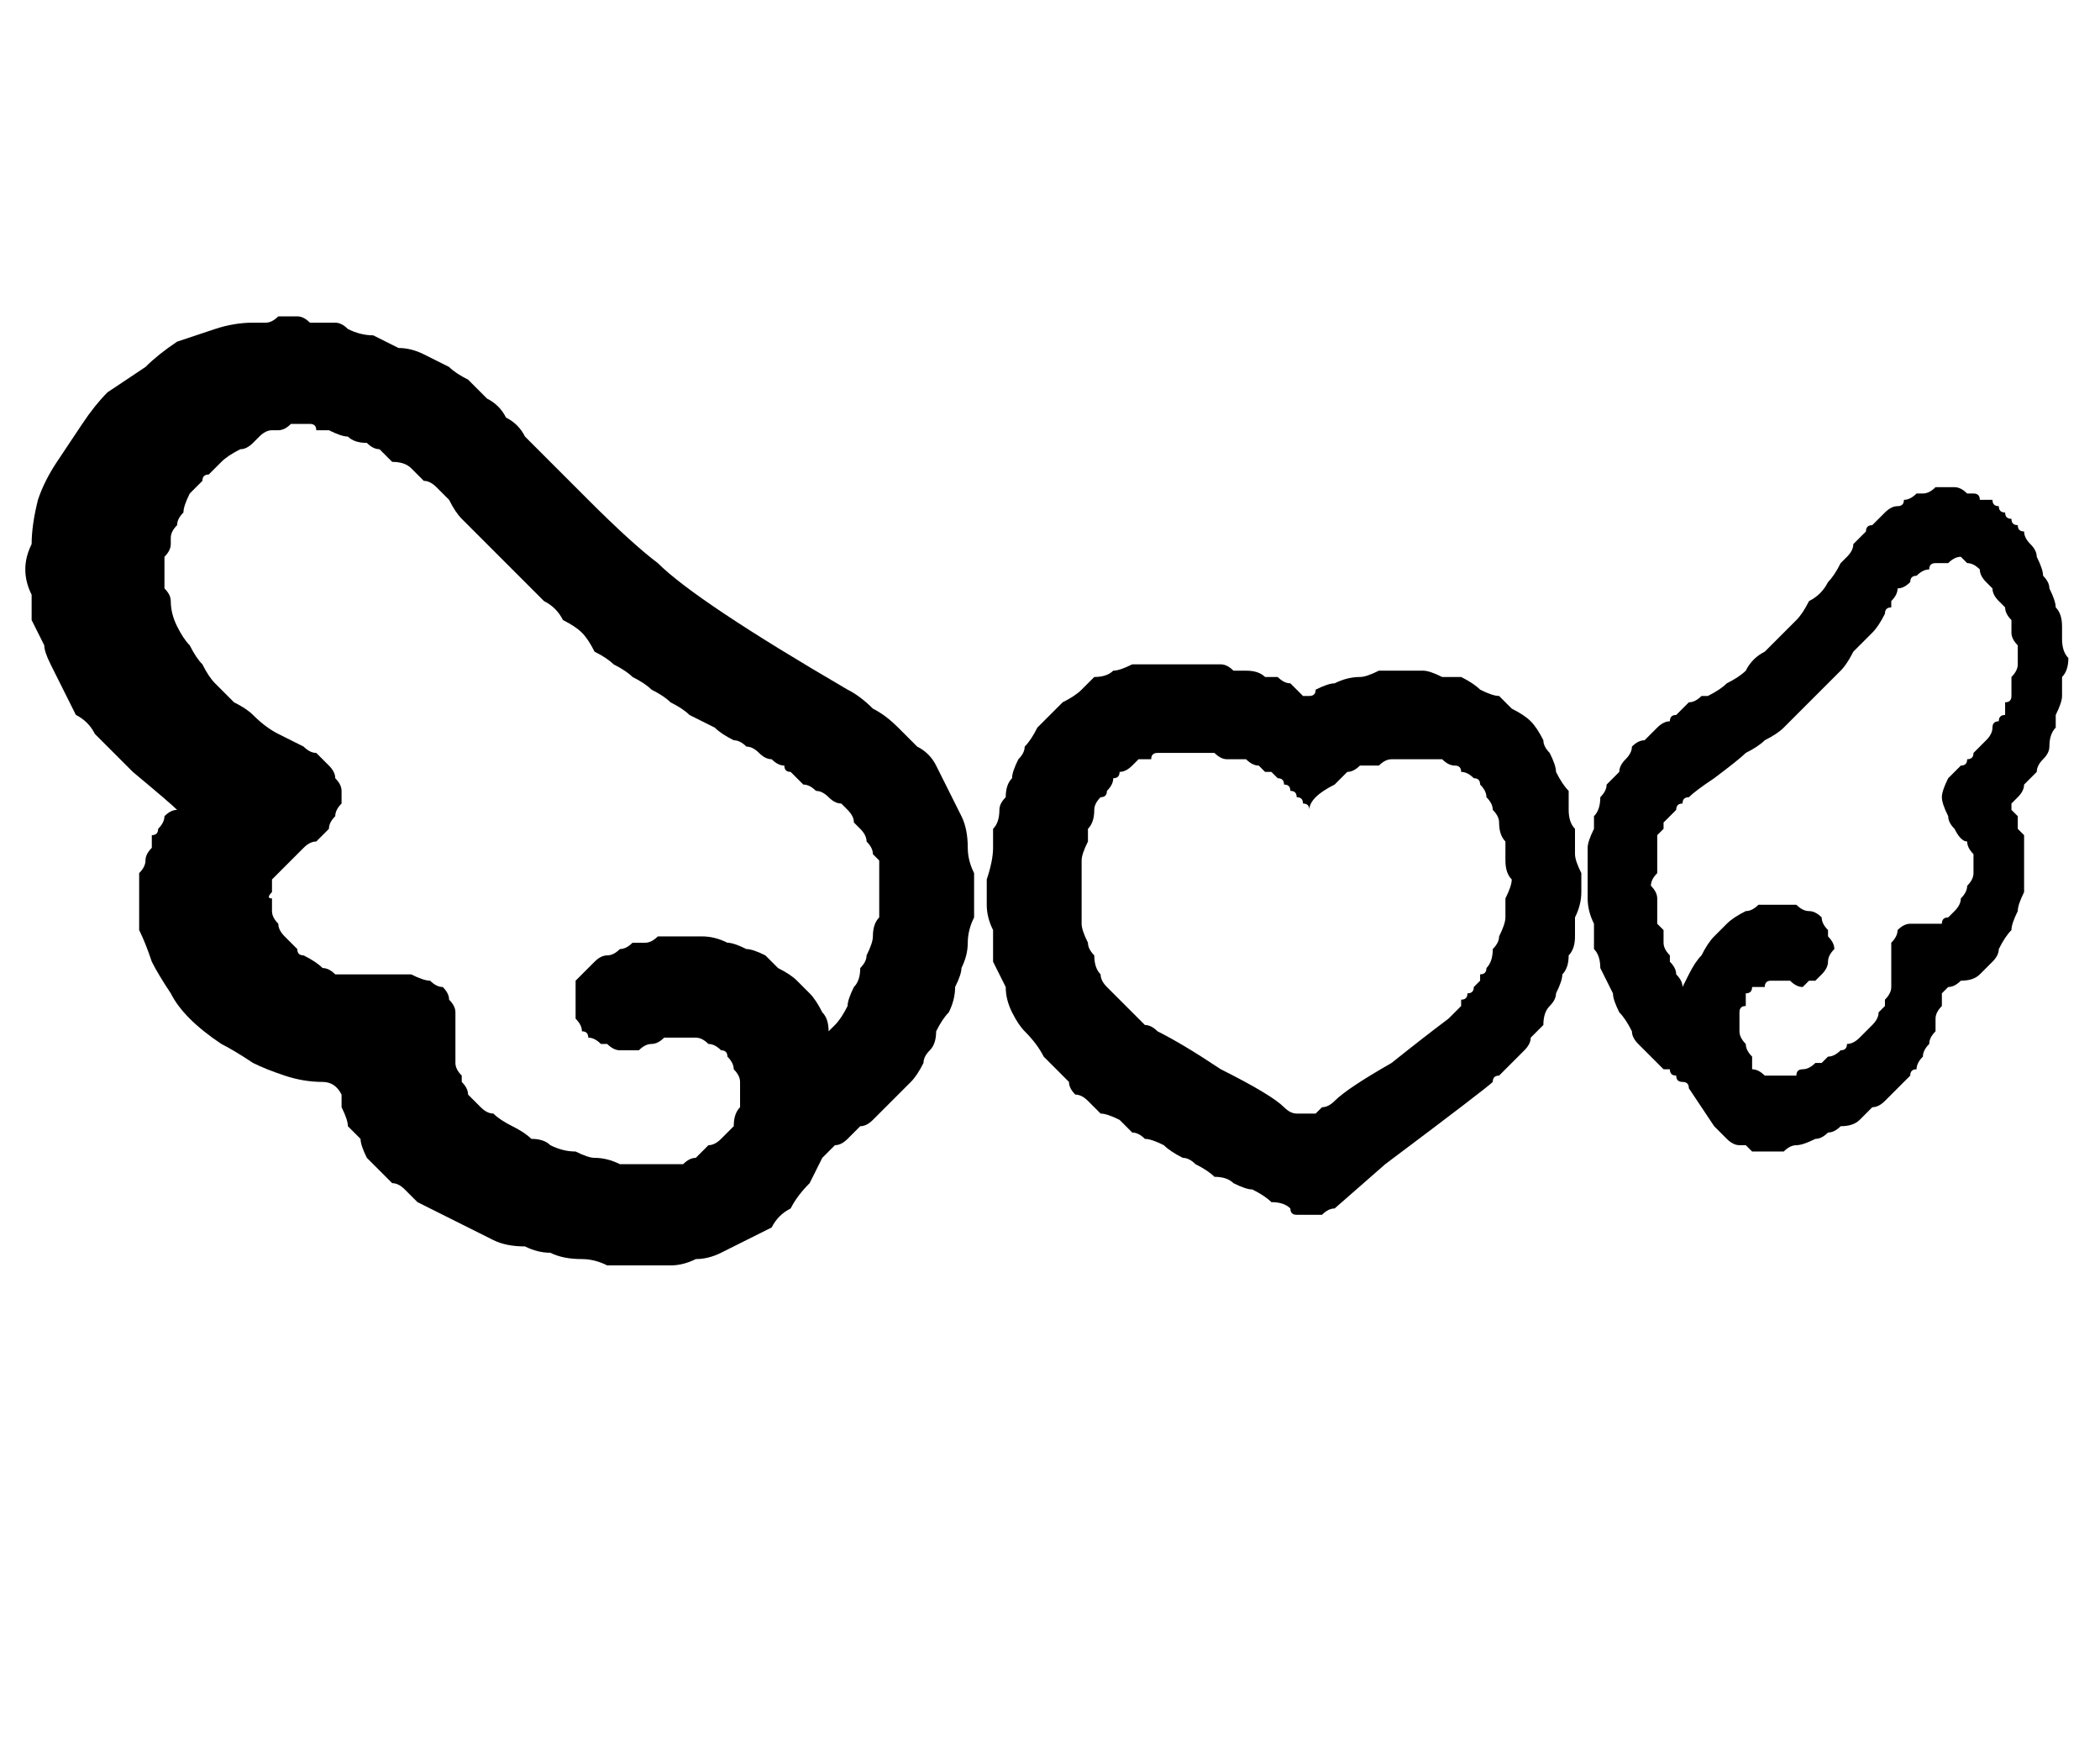 <?xml version="1.0" encoding="UTF-8" standalone="no"?>
<svg xmlns:xlink="http://www.w3.org/1999/xlink" height="13.8px" width="16.6px" xmlns="http://www.w3.org/2000/svg">
  <g transform="matrix(1.0, 0.0, 0.0, 1.0, 8.45, 7.2)">
    <path d="M-7.05 -0.8 Q-7.1 -0.85 -7.4 -1.1 -7.6 -1.3 -7.7 -1.4 -7.75 -1.5 -7.85 -1.55 -7.9 -1.65 -7.95 -1.75 -8.0 -1.85 -8.05 -1.95 -8.1 -2.05 -8.1 -2.1 -8.15 -2.2 -8.2 -2.3 -8.2 -2.4 -8.2 -2.5 -8.25 -2.6 -8.25 -2.7 -8.25 -2.8 -8.2 -2.9 -8.2 -3.05 -8.15 -3.25 -8.1 -3.4 -8.0 -3.55 -7.9 -3.7 -7.8 -3.85 -7.7 -4.0 -7.6 -4.1 -7.45 -4.2 -7.3 -4.3 -7.2 -4.4 -7.05 -4.5 -6.9 -4.55 -6.75 -4.6 -6.6 -4.65 -6.45 -4.65 -6.4 -4.65 -6.35 -4.65 -6.3 -4.65 -6.25 -4.7 -6.2 -4.7 -6.15 -4.7 -6.15 -4.7 -6.1 -4.7 -6.05 -4.7 -6.0 -4.65 -5.95 -4.65 -5.9 -4.65 -5.85 -4.65 -5.8 -4.65 -5.75 -4.65 -5.7 -4.6 -5.6 -4.55 -5.5 -4.55 -5.4 -4.5 -5.3 -4.45 -5.2 -4.45 -5.1 -4.4 -5.0 -4.35 -4.9 -4.3 -4.85 -4.25 -4.75 -4.2 -4.65 -4.1 -4.6 -4.05 -4.5 -4.0 -4.45 -3.9 -4.35 -3.85 -4.3 -3.75 -4.2 -3.65 -3.8 -3.25 -3.45 -2.9 -3.25 -2.75 -2.95 -2.45 -1.75 -1.75 -1.65 -1.7 -1.55 -1.6 -1.45 -1.55 -1.35 -1.45 -1.3 -1.4 -1.2 -1.3 -1.1 -1.25 -1.05 -1.15 -1.0 -1.05 -0.95 -0.95 -0.9 -0.85 -0.85 -0.75 -0.8 -0.65 -0.8 -0.5 -0.8 -0.4 -0.75 -0.3 -0.75 -0.2 -0.75 -0.1 -0.75 0.0 -0.75 0.05 -0.8 0.15 -0.8 0.25 -0.8 0.35 -0.85 0.45 -0.85 0.5 -0.9 0.6 -0.9 0.7 -0.95 0.8 -1.0 0.85 -1.05 0.95 -1.05 1.05 -1.1 1.1 -1.15 1.15 -1.15 1.2 -1.2 1.3 -1.25 1.35 -1.3 1.4 -1.35 1.45 -1.4 1.5 -1.45 1.55 -1.5 1.6 -1.55 1.65 -1.6 1.7 -1.65 1.7 -1.7 1.75 -1.75 1.8 -1.8 1.85 -1.85 1.85 -1.9 1.9 -1.9 1.9 -1.95 1.95 -1.95 1.95 -2.0 2.05 -2.05 2.15 -2.15 2.25 -2.2 2.35 -2.3 2.4 -2.35 2.5 -2.45 2.55 -2.55 2.6 -2.65 2.65 -2.75 2.7 -2.85 2.75 -2.95 2.75 -3.05 2.8 -3.15 2.8 -3.3 2.8 -3.4 2.8 -3.5 2.8 -3.65 2.8 -3.75 2.75 -3.85 2.75 -4.0 2.75 -4.1 2.7 -4.2 2.7 -4.3 2.65 -4.45 2.65 -4.55 2.6 -4.65 2.55 -4.75 2.5 -4.85 2.45 -4.95 2.4 -5.05 2.35 -5.15 2.3 -5.2 2.25 -5.25 2.2 -5.3 2.15 -5.35 2.15 -5.4 2.1 -5.45 2.05 -5.5 2.0 -5.55 1.95 -5.6 1.85 -5.6 1.8 -5.65 1.75 -5.7 1.7 -5.7 1.65 -5.75 1.55 -5.75 1.5 -5.75 1.45 -5.8 1.35 -5.9 1.35 -6.05 1.35 -6.2 1.3 -6.35 1.25 -6.45 1.2 -6.6 1.1 -6.7 1.05 -6.85 0.95 -6.95 0.85 -7.05 0.75 -7.1 0.65 -7.2 0.5 -7.25 0.4 -7.3 0.25 -7.35 0.15 -7.35 0.0 -7.35 -0.1 -7.35 -0.15 -7.35 -0.2 -7.35 -0.25 -7.35 -0.3 -7.3 -0.35 -7.3 -0.4 -7.3 -0.45 -7.25 -0.5 -7.25 -0.55 -7.25 -0.6 -7.2 -0.6 -7.2 -0.65 -7.15 -0.7 -7.15 -0.75 -7.1 -0.8 -7.05 -0.8 L-7.05 -0.8 M-1.9 0.95 Q-1.85 0.9 -1.85 0.9 -1.8 0.85 -1.75 0.75 -1.75 0.7 -1.7 0.6 -1.65 0.55 -1.65 0.45 -1.6 0.4 -1.6 0.35 -1.55 0.25 -1.55 0.2 -1.55 0.1 -1.5 0.05 -1.5 -0.05 -1.5 -0.1 -1.5 -0.2 -1.5 -0.3 -1.5 -0.35 -1.5 -0.4 -1.55 -0.45 -1.55 -0.45 -1.55 -0.5 -1.6 -0.55 -1.6 -0.6 -1.65 -0.65 -1.65 -0.65 -1.7 -0.7 -1.7 -0.75 -1.75 -0.8 -1.75 -0.8 -1.8 -0.85 -1.85 -0.85 -1.9 -0.9 -1.95 -0.95 -2.0 -0.95 -2.05 -1.0 -2.1 -1.0 -2.15 -1.05 -2.2 -1.1 -2.25 -1.1 -2.25 -1.15 -2.3 -1.15 -2.35 -1.2 -2.4 -1.2 -2.45 -1.25 -2.5 -1.3 -2.55 -1.3 -2.6 -1.35 -2.65 -1.35 -2.75 -1.4 -2.8 -1.45 -2.9 -1.5 -3.0 -1.55 -3.05 -1.6 -3.15 -1.65 -3.2 -1.7 -3.3 -1.75 -3.35 -1.8 -3.45 -1.85 -3.5 -1.9 -3.6 -1.95 -3.65 -2.0 -3.75 -2.05 -3.8 -2.15 -3.85 -2.2 -3.9 -2.25 -4.0 -2.3 -4.05 -2.4 -4.15 -2.45 -4.2 -2.5 -4.25 -2.55 -4.35 -2.65 -4.4 -2.7 -4.45 -2.75 -4.55 -2.85 -4.6 -2.9 -4.65 -2.95 -4.75 -3.05 -4.8 -3.1 -4.85 -3.15 -4.9 -3.25 -4.95 -3.3 -5.0 -3.35 -5.05 -3.4 -5.1 -3.4 -5.15 -3.45 -5.2 -3.5 -5.25 -3.55 -5.35 -3.55 -5.4 -3.6 -5.45 -3.65 -5.5 -3.65 -5.55 -3.7 -5.65 -3.7 -5.7 -3.75 -5.75 -3.75 -5.85 -3.8 -5.9 -3.8 -5.95 -3.8 -5.95 -3.85 -6.0 -3.85 -6.05 -3.85 -6.1 -3.85 -6.1 -3.85 -6.15 -3.85 -6.2 -3.8 -6.25 -3.8 -6.3 -3.8 -6.3 -3.8 -6.35 -3.8 -6.4 -3.75 -6.4 -3.75 -6.45 -3.7 -6.5 -3.65 -6.55 -3.65 -6.65 -3.6 -6.7 -3.55 -6.75 -3.5 -6.8 -3.45 -6.85 -3.45 -6.85 -3.4 -6.9 -3.35 -6.95 -3.3 -7.0 -3.2 -7.0 -3.15 -7.05 -3.1 -7.05 -3.05 -7.1 -3.0 -7.1 -2.95 -7.1 -2.9 -7.1 -2.9 -7.1 -2.85 -7.15 -2.8 -7.15 -2.8 -7.15 -2.75 -7.15 -2.75 -7.15 -2.7 -7.15 -2.65 -7.15 -2.65 -7.15 -2.6 -7.15 -2.6 -7.15 -2.55 -7.15 -2.55 -7.1 -2.5 -7.1 -2.45 -7.1 -2.35 -7.05 -2.25 -7.0 -2.15 -6.95 -2.1 -6.9 -2.0 -6.85 -1.95 -6.8 -1.85 -6.75 -1.8 -6.65 -1.7 -6.6 -1.65 -6.5 -1.6 -6.45 -1.55 -6.35 -1.45 -6.25 -1.4 -6.15 -1.35 -6.05 -1.3 -6.0 -1.25 -5.95 -1.25 -5.9 -1.2 -5.85 -1.15 -5.8 -1.1 -5.8 -1.05 -5.75 -1.0 -5.75 -0.95 -5.75 -0.9 -5.75 -0.85 -5.8 -0.8 -5.8 -0.75 -5.85 -0.7 -5.85 -0.65 -5.9 -0.6 -5.95 -0.55 -6.0 -0.55 -6.05 -0.5 -6.05 -0.5 -6.1 -0.45 -6.15 -0.4 -6.15 -0.4 -6.2 -0.35 -6.25 -0.3 -6.3 -0.25 -6.3 -0.25 -6.3 -0.2 -6.3 -0.15 -6.35 -0.1 -6.3 -0.1 -6.3 -0.05 -6.3 0.0 -6.3 0.05 -6.25 0.1 -6.25 0.15 -6.2 0.2 -6.15 0.25 -6.1 0.3 -6.1 0.35 -6.05 0.35 -5.95 0.4 -5.9 0.45 -5.85 0.45 -5.8 0.5 -5.7 0.5 -5.65 0.5 -5.6 0.5 -5.5 0.5 -5.4 0.5 -5.35 0.5 -5.25 0.5 -5.2 0.5 -5.1 0.55 -5.05 0.55 -5.0 0.6 -4.95 0.6 -4.9 0.65 -4.9 0.7 -4.85 0.75 -4.85 0.8 -4.85 0.85 -4.85 0.95 -4.85 1.0 -4.85 1.05 -4.85 1.1 -4.85 1.15 -4.85 1.2 -4.85 1.2 -4.85 1.25 -4.8 1.3 -4.8 1.35 -4.8 1.35 -4.75 1.4 -4.75 1.45 -4.75 1.45 -4.7 1.5 -4.65 1.55 -4.65 1.55 -4.6 1.6 -4.55 1.6 -4.5 1.65 -4.4 1.7 -4.3 1.75 -4.25 1.8 -4.15 1.8 -4.1 1.85 -4.0 1.9 -3.9 1.9 -3.8 1.95 -3.75 1.95 -3.65 1.95 -3.55 2.0 -3.45 2.0 -3.35 2.0 -3.3 2.0 -3.2 2.0 -3.15 2.0 -3.05 2.0 -3.0 1.95 -2.95 1.95 -2.9 1.9 -2.85 1.85 -2.8 1.85 -2.75 1.8 -2.7 1.75 -2.65 1.7 -2.65 1.6 -2.6 1.55 -2.6 1.5 -2.6 1.45 -2.6 1.4 -2.6 1.35 -2.6 1.3 -2.65 1.25 -2.65 1.2 -2.7 1.15 -2.7 1.1 -2.75 1.1 -2.8 1.05 -2.85 1.05 -2.9 1.0 -2.95 1.0 -3.0 1.0 -3.05 1.0 -3.15 1.0 -3.2 1.0 -3.25 1.05 -3.3 1.05 -3.35 1.05 -3.4 1.1 -3.45 1.1 -3.5 1.1 -3.5 1.1 -3.55 1.1 -3.6 1.1 -3.65 1.05 -3.7 1.05 -3.7 1.05 -3.75 1.0 -3.8 1.0 -3.8 0.95 -3.85 0.95 -3.85 0.9 -3.9 0.85 -3.9 0.8 -3.9 0.8 -3.9 0.75 -3.9 0.7 -3.9 0.65 -3.9 0.65 -3.9 0.6 -3.9 0.55 -3.85 0.5 -3.85 0.5 -3.8 0.45 -3.8 0.45 -3.75 0.4 -3.75 0.4 -3.7 0.35 -3.65 0.35 -3.6 0.35 -3.55 0.3 -3.5 0.3 -3.45 0.25 -3.4 0.25 -3.35 0.25 -3.3 0.25 -3.25 0.2 -3.2 0.2 -3.15 0.2 -3.1 0.2 -3.1 0.2 -3.05 0.2 -3.0 0.2 -2.95 0.2 -2.9 0.2 -2.8 0.2 -2.7 0.25 -2.65 0.25 -2.55 0.3 -2.5 0.3 -2.4 0.35 -2.35 0.4 -2.3 0.45 -2.2 0.5 -2.15 0.55 -2.1 0.6 -2.05 0.65 -2.0 0.7 -1.95 0.8 -1.9 0.85 -1.9 0.95 L-1.9 0.95" fill="#000000" fill-rule="evenodd" stroke="none"/>
    <path d="M7.45 -0.8 Q7.45 -0.8 7.5 -0.75 7.5 -0.7 7.5 -0.7 7.5 -0.65 7.5 -0.65 7.55 -0.6 7.55 -0.6 7.55 -0.55 7.55 -0.5 7.55 -0.5 7.55 -0.45 7.55 -0.4 7.55 -0.4 7.55 -0.35 7.55 -0.3 7.55 -0.2 7.55 -0.15 7.5 -0.05 7.5 0.0 7.45 0.1 7.45 0.15 7.4 0.2 7.35 0.3 7.35 0.35 7.3 0.4 7.25 0.45 7.2 0.5 7.15 0.55 7.05 0.55 7.0 0.6 6.95 0.6 6.9 0.65 6.9 0.65 6.9 0.7 6.9 0.75 6.85 0.8 6.85 0.85 6.85 0.9 6.85 0.95 6.8 1.0 6.8 1.05 6.75 1.1 6.75 1.15 6.7 1.2 6.7 1.25 6.65 1.25 6.65 1.3 6.6 1.35 6.55 1.4 6.5 1.45 6.45 1.5 6.4 1.55 6.35 1.55 6.3 1.6 6.25 1.65 6.2 1.7 6.1 1.7 6.05 1.75 6.0 1.75 5.95 1.8 5.9 1.8 5.8 1.85 5.75 1.85 5.7 1.85 5.65 1.9 5.6 1.9 5.55 1.9 5.55 1.9 5.5 1.9 5.45 1.9 5.4 1.9 5.4 1.9 5.35 1.85 5.3 1.85 5.3 1.85 5.25 1.85 5.2 1.8 5.2 1.8 5.15 1.75 5.15 1.75 5.1 1.7 5.1 1.7 4.9 1.4 4.9 1.35 4.85 1.35 4.8 1.35 4.8 1.3 4.75 1.3 4.75 1.25 4.7 1.25 4.7 1.25 4.65 1.2 4.65 1.2 4.6 1.15 4.6 1.15 4.55 1.1 4.55 1.1 4.5 1.05 4.5 1.05 4.45 1.0 4.45 0.95 4.4 0.85 4.35 0.8 4.3 0.7 4.3 0.65 4.25 0.55 4.2 0.45 4.2 0.35 4.15 0.3 4.15 0.2 4.15 0.1 4.1 0.0 4.1 -0.1 4.1 -0.2 4.1 -0.3 4.1 -0.4 4.1 -0.5 4.1 -0.55 4.15 -0.65 4.15 -0.7 4.15 -0.75 4.2 -0.8 4.2 -0.9 4.25 -0.95 4.25 -1.0 4.3 -1.05 4.35 -1.1 4.35 -1.15 4.4 -1.2 4.45 -1.25 4.45 -1.3 4.5 -1.35 4.55 -1.35 4.6 -1.4 4.6 -1.4 4.65 -1.45 4.65 -1.45 4.7 -1.5 4.75 -1.5 4.75 -1.55 4.8 -1.55 4.85 -1.6 4.85 -1.6 4.9 -1.65 4.9 -1.65 4.95 -1.65 5.0 -1.7 5.0 -1.7 5.05 -1.7 5.15 -1.75 5.2 -1.8 5.3 -1.85 5.35 -1.9 5.4 -2.0 5.5 -2.05 5.55 -2.1 5.6 -2.15 5.7 -2.25 5.75 -2.3 5.8 -2.35 5.85 -2.45 5.95 -2.5 6.0 -2.6 6.05 -2.65 6.1 -2.75 6.1 -2.75 6.15 -2.8 6.2 -2.85 6.2 -2.9 6.2 -2.9 6.25 -2.95 6.25 -2.95 6.3 -3.0 6.3 -3.05 6.35 -3.05 6.4 -3.1 6.4 -3.1 6.45 -3.15 6.45 -3.15 6.5 -3.2 6.55 -3.2 6.6 -3.2 6.6 -3.25 6.65 -3.25 6.7 -3.3 6.75 -3.3 6.75 -3.3 6.8 -3.3 6.85 -3.35 6.9 -3.35 6.9 -3.35 6.95 -3.35 7.0 -3.35 7.05 -3.35 7.1 -3.3 7.1 -3.3 7.15 -3.3 7.2 -3.3 7.2 -3.25 7.25 -3.25 7.3 -3.25 7.3 -3.2 7.35 -3.2 7.35 -3.15 7.4 -3.15 7.4 -3.1 7.45 -3.1 7.45 -3.05 7.5 -3.05 7.5 -3.0 7.55 -3.0 7.55 -2.95 7.6 -2.9 7.65 -2.85 7.65 -2.8 7.7 -2.7 7.7 -2.65 7.75 -2.6 7.75 -2.55 7.8 -2.45 7.8 -2.4 7.85 -2.35 7.85 -2.25 7.85 -2.2 7.85 -2.15 7.85 -2.05 7.9 -2.0 7.9 -1.9 7.85 -1.85 7.85 -1.8 7.85 -1.7 7.85 -1.65 7.8 -1.55 7.8 -1.5 7.8 -1.45 7.75 -1.4 7.75 -1.3 7.75 -1.25 7.7 -1.2 7.65 -1.15 7.65 -1.1 7.6 -1.05 7.55 -1.0 7.55 -0.95 7.5 -0.9 7.5 -0.9 7.45 -0.85 7.45 -0.85 7.45 -0.85 7.45 -0.85 7.45 -0.8 L7.45 -0.8 M4.85 0.6 Q4.9 0.5 4.9 0.5 4.95 0.4 5.0 0.35 5.05 0.25 5.1 0.2 5.15 0.15 5.2 0.1 5.25 0.05 5.35 0.0 5.4 0.0 5.45 -0.05 5.55 -0.05 5.6 -0.05 5.65 -0.05 5.75 -0.05 5.8 0.0 5.85 0.0 5.9 0.0 5.95 0.05 5.95 0.1 6.0 0.15 6.0 0.15 6.0 0.2 6.05 0.25 6.05 0.3 6.0 0.35 6.0 0.4 6.0 0.45 5.95 0.5 5.95 0.5 5.9 0.55 5.9 0.55 5.85 0.55 5.8 0.6 5.8 0.6 5.75 0.6 5.7 0.55 5.7 0.55 5.65 0.55 5.6 0.55 5.55 0.55 5.5 0.55 5.5 0.6 5.45 0.6 5.4 0.6 5.4 0.65 5.35 0.65 5.35 0.7 5.35 0.75 5.3 0.75 5.3 0.8 5.3 0.85 5.3 0.9 5.3 0.9 5.3 0.95 5.3 1.0 5.35 1.05 5.35 1.1 5.4 1.15 5.4 1.2 5.4 1.25 5.45 1.25 5.5 1.3 5.5 1.3 5.55 1.3 5.6 1.3 5.65 1.3 5.7 1.3 5.75 1.3 5.75 1.25 5.8 1.25 5.85 1.25 5.9 1.2 5.9 1.2 5.95 1.2 6.0 1.15 6.0 1.15 6.05 1.15 6.1 1.1 6.15 1.1 6.15 1.05 6.2 1.05 6.25 1.0 6.3 0.95 6.3 0.95 6.35 0.9 6.35 0.9 6.4 0.85 6.4 0.8 6.4 0.8 6.45 0.75 6.45 0.7 6.45 0.7 6.5 0.65 6.5 0.6 6.5 0.55 6.5 0.5 6.5 0.45 6.5 0.4 6.5 0.4 6.5 0.35 6.5 0.3 6.5 0.25 6.55 0.2 6.55 0.15 6.6 0.1 6.65 0.1 6.7 0.1 6.7 0.1 6.75 0.1 6.8 0.1 6.85 0.1 6.9 0.1 6.9 0.05 6.95 0.05 7.0 0.0 7.0 0.0 7.05 -0.05 7.05 -0.1 7.1 -0.15 7.1 -0.2 7.15 -0.25 7.15 -0.3 7.15 -0.35 7.15 -0.35 7.15 -0.4 7.15 -0.45 7.1 -0.5 7.1 -0.55 7.05 -0.55 7.0 -0.65 6.95 -0.7 6.95 -0.75 6.9 -0.85 6.9 -0.9 6.9 -0.95 6.95 -1.05 7.0 -1.1 7.05 -1.15 7.1 -1.15 7.1 -1.2 7.15 -1.2 7.15 -1.25 7.2 -1.3 7.2 -1.3 7.25 -1.35 7.25 -1.35 7.3 -1.4 7.3 -1.45 7.3 -1.5 7.35 -1.5 7.35 -1.55 7.4 -1.55 7.4 -1.6 7.4 -1.65 7.45 -1.65 7.45 -1.7 7.45 -1.75 7.45 -1.8 7.45 -1.8 7.45 -1.85 7.5 -1.9 7.5 -1.95 7.5 -2.0 7.5 -2.0 7.5 -2.05 7.5 -2.1 7.45 -2.15 7.45 -2.2 7.45 -2.25 7.45 -2.3 7.4 -2.35 7.4 -2.4 7.35 -2.45 7.35 -2.45 7.3 -2.5 7.3 -2.55 7.25 -2.6 7.25 -2.6 7.2 -2.65 7.2 -2.7 7.15 -2.75 7.1 -2.75 7.1 -2.75 7.05 -2.8 7.0 -2.8 6.95 -2.75 6.9 -2.75 6.85 -2.75 6.8 -2.75 6.8 -2.7 6.75 -2.7 6.7 -2.65 6.65 -2.65 6.65 -2.6 6.6 -2.55 6.55 -2.55 6.55 -2.5 6.5 -2.45 6.5 -2.45 6.5 -2.4 6.45 -2.4 6.45 -2.35 6.4 -2.25 6.35 -2.2 6.25 -2.1 6.2 -2.05 6.15 -1.95 6.1 -1.9 6.0 -1.8 5.95 -1.75 5.85 -1.65 5.8 -1.6 5.75 -1.55 5.65 -1.45 5.6 -1.4 5.5 -1.35 5.45 -1.3 5.35 -1.25 5.3 -1.2 5.1 -1.05 4.95 -0.95 4.9 -0.9 4.85 -0.9 4.85 -0.85 4.8 -0.85 4.8 -0.8 4.8 -0.8 4.75 -0.75 4.75 -0.75 4.7 -0.7 4.7 -0.7 4.7 -0.65 4.7 -0.65 4.65 -0.6 4.65 -0.55 4.65 -0.55 4.65 -0.5 4.65 -0.5 4.65 -0.45 4.65 -0.4 4.65 -0.35 4.65 -0.3 4.6 -0.25 4.6 -0.2 4.65 -0.15 4.65 -0.1 4.65 -0.05 4.65 0.0 4.65 0.05 4.65 0.1 4.65 0.1 4.7 0.15 4.7 0.2 4.7 0.25 4.7 0.3 4.75 0.35 4.75 0.4 4.75 0.4 4.8 0.45 4.8 0.5 4.85 0.55 4.85 0.6 L4.85 0.6" fill="#000000" fill-rule="evenodd" stroke="none"/>
    <path d="M0.95 -1.95 Q1.0 -1.95 1.05 -1.95 1.15 -1.95 1.2 -1.95 1.25 -1.95 1.3 -1.9 1.35 -1.9 1.4 -1.9 1.5 -1.9 1.55 -1.85 1.6 -1.85 1.65 -1.85 1.7 -1.8 1.75 -1.8 1.8 -1.75 1.85 -1.7 1.85 -1.7 1.9 -1.7 1.95 -1.7 1.95 -1.75 2.05 -1.8 2.1 -1.8 2.2 -1.85 2.3 -1.85 2.35 -1.85 2.45 -1.9 2.55 -1.9 2.6 -1.9 2.7 -1.9 2.8 -1.9 2.85 -1.9 2.95 -1.85 3.05 -1.85 3.1 -1.85 3.2 -1.8 3.25 -1.75 3.35 -1.7 3.4 -1.7 3.45 -1.65 3.5 -1.6 3.6 -1.55 3.65 -1.5 3.7 -1.45 3.75 -1.35 3.75 -1.3 3.8 -1.25 3.85 -1.15 3.85 -1.1 3.9 -1.0 3.95 -0.95 3.95 -0.85 3.95 -0.8 3.95 -0.7 4.0 -0.65 4.0 -0.55 4.0 -0.45 4.0 -0.4 4.05 -0.3 4.05 -0.2 4.05 -0.15 4.05 -0.05 4.0 0.05 4.0 0.1 4.0 0.2 4.0 0.3 3.95 0.35 3.95 0.45 3.9 0.5 3.9 0.55 3.85 0.65 3.85 0.7 3.8 0.75 3.75 0.8 3.75 0.9 3.7 0.95 3.65 1.0 3.65 1.05 3.6 1.1 3.55 1.15 3.5 1.2 3.45 1.25 3.4 1.3 3.35 1.3 3.35 1.35 3.3 1.4 2.5 2.0 2.5 2.0 2.1 2.35 2.05 2.35 2.0 2.4 2.0 2.4 1.95 2.4 1.9 2.4 1.85 2.4 1.85 2.4 1.8 2.4 1.75 2.4 1.75 2.35 1.7 2.3 1.6 2.3 1.55 2.25 1.45 2.2 1.4 2.2 1.3 2.15 1.25 2.1 1.15 2.1 1.1 2.05 1.0 2.0 0.95 1.95 0.9 1.95 0.8 1.9 0.75 1.85 0.65 1.8 0.6 1.8 0.55 1.75 0.5 1.75 0.45 1.7 0.4 1.65 0.3 1.6 0.25 1.6 0.2 1.55 0.15 1.5 0.1 1.45 0.05 1.45 0.0 1.4 0.0 1.35 -0.05 1.3 -0.1 1.25 -0.15 1.2 -0.2 1.15 -0.25 1.05 -0.35 0.95 -0.4 0.9 -0.45 0.8 -0.5 0.7 -0.5 0.6 -0.55 0.5 -0.6 0.4 -0.6 0.3 -0.6 0.15 -0.65 0.05 -0.65 -0.05 -0.65 -0.15 -0.65 -0.25 -0.6 -0.4 -0.6 -0.5 -0.6 -0.55 -0.6 -0.65 -0.55 -0.7 -0.55 -0.8 -0.55 -0.85 -0.5 -0.9 -0.5 -1.0 -0.45 -1.05 -0.45 -1.1 -0.4 -1.2 -0.35 -1.25 -0.35 -1.3 -0.3 -1.35 -0.25 -1.45 -0.2 -1.5 -0.15 -1.55 -0.1 -1.6 -0.05 -1.65 0.05 -1.7 0.1 -1.75 0.15 -1.8 0.2 -1.85 0.3 -1.85 0.35 -1.9 0.4 -1.9 0.5 -1.95 0.55 -1.95 0.65 -1.95 0.7 -1.95 0.8 -1.95 0.85 -1.95 0.95 -1.95 L0.95 -1.95 M1.9 -0.8 Q1.9 -0.85 1.85 -0.85 1.85 -0.9 1.8 -0.9 1.8 -0.95 1.75 -0.95 1.75 -1.0 1.7 -1.0 1.7 -1.05 1.65 -1.05 1.65 -1.05 1.6 -1.1 1.6 -1.1 1.55 -1.1 1.5 -1.15 1.5 -1.15 1.45 -1.15 1.4 -1.2 1.35 -1.2 1.35 -1.2 1.3 -1.2 1.25 -1.2 1.2 -1.2 1.15 -1.25 1.1 -1.25 1.05 -1.25 1.05 -1.25 1.0 -1.25 0.95 -1.25 0.9 -1.25 0.85 -1.25 0.8 -1.25 0.75 -1.25 0.7 -1.25 0.65 -1.25 0.65 -1.2 0.6 -1.2 0.55 -1.2 0.5 -1.15 0.5 -1.15 0.45 -1.1 0.4 -1.1 0.4 -1.05 0.35 -1.05 0.35 -1.0 0.3 -0.95 0.3 -0.9 0.25 -0.9 0.2 -0.85 0.2 -0.8 0.2 -0.7 0.15 -0.65 0.15 -0.6 0.15 -0.55 0.1 -0.45 0.1 -0.4 0.1 -0.35 0.1 -0.3 0.1 -0.25 0.1 -0.15 0.1 -0.1 0.1 -0.05 0.1 0.0 0.1 0.1 0.1 0.15 0.15 0.25 0.15 0.3 0.2 0.35 0.2 0.45 0.25 0.5 0.25 0.55 0.3 0.6 0.35 0.65 0.4 0.7 0.45 0.75 0.5 0.8 0.55 0.85 0.6 0.9 0.65 0.9 0.7 0.95 0.9 1.05 1.2 1.25 1.6 1.45 1.7 1.55 1.75 1.6 1.8 1.6 1.8 1.6 1.85 1.6 1.9 1.6 1.95 1.6 1.95 1.6 2.0 1.55 2.05 1.55 2.1 1.5 2.2 1.4 2.55 1.2 2.8 1.0 3.0 0.85 3.0 0.85 3.05 0.8 3.05 0.8 3.1 0.75 3.1 0.75 3.1 0.7 3.15 0.7 3.15 0.65 3.2 0.65 3.2 0.6 3.2 0.6 3.25 0.55 3.25 0.55 3.25 0.5 3.3 0.5 3.3 0.45 3.35 0.4 3.35 0.3 3.4 0.25 3.4 0.2 3.45 0.1 3.45 0.05 3.45 -0.05 3.45 -0.1 3.5 -0.2 3.5 -0.25 3.45 -0.3 3.45 -0.4 3.45 -0.45 3.45 -0.55 3.4 -0.6 3.4 -0.7 3.4 -0.75 3.35 -0.8 3.35 -0.85 3.3 -0.9 3.3 -0.95 3.25 -1.0 3.25 -1.05 3.2 -1.05 3.15 -1.1 3.1 -1.1 3.1 -1.15 3.05 -1.15 3.0 -1.15 2.95 -1.2 2.9 -1.2 2.85 -1.2 2.75 -1.2 2.7 -1.2 2.65 -1.2 2.55 -1.2 2.5 -1.2 2.45 -1.15 2.35 -1.15 2.3 -1.15 2.25 -1.1 2.2 -1.1 2.15 -1.05 2.1 -1.0 2.0 -0.95 1.95 -0.9 1.9 -0.85 1.9 -0.8 L1.9 -0.8" fill="#000000" fill-rule="evenodd" stroke="none"/>
  </g>
</svg>
